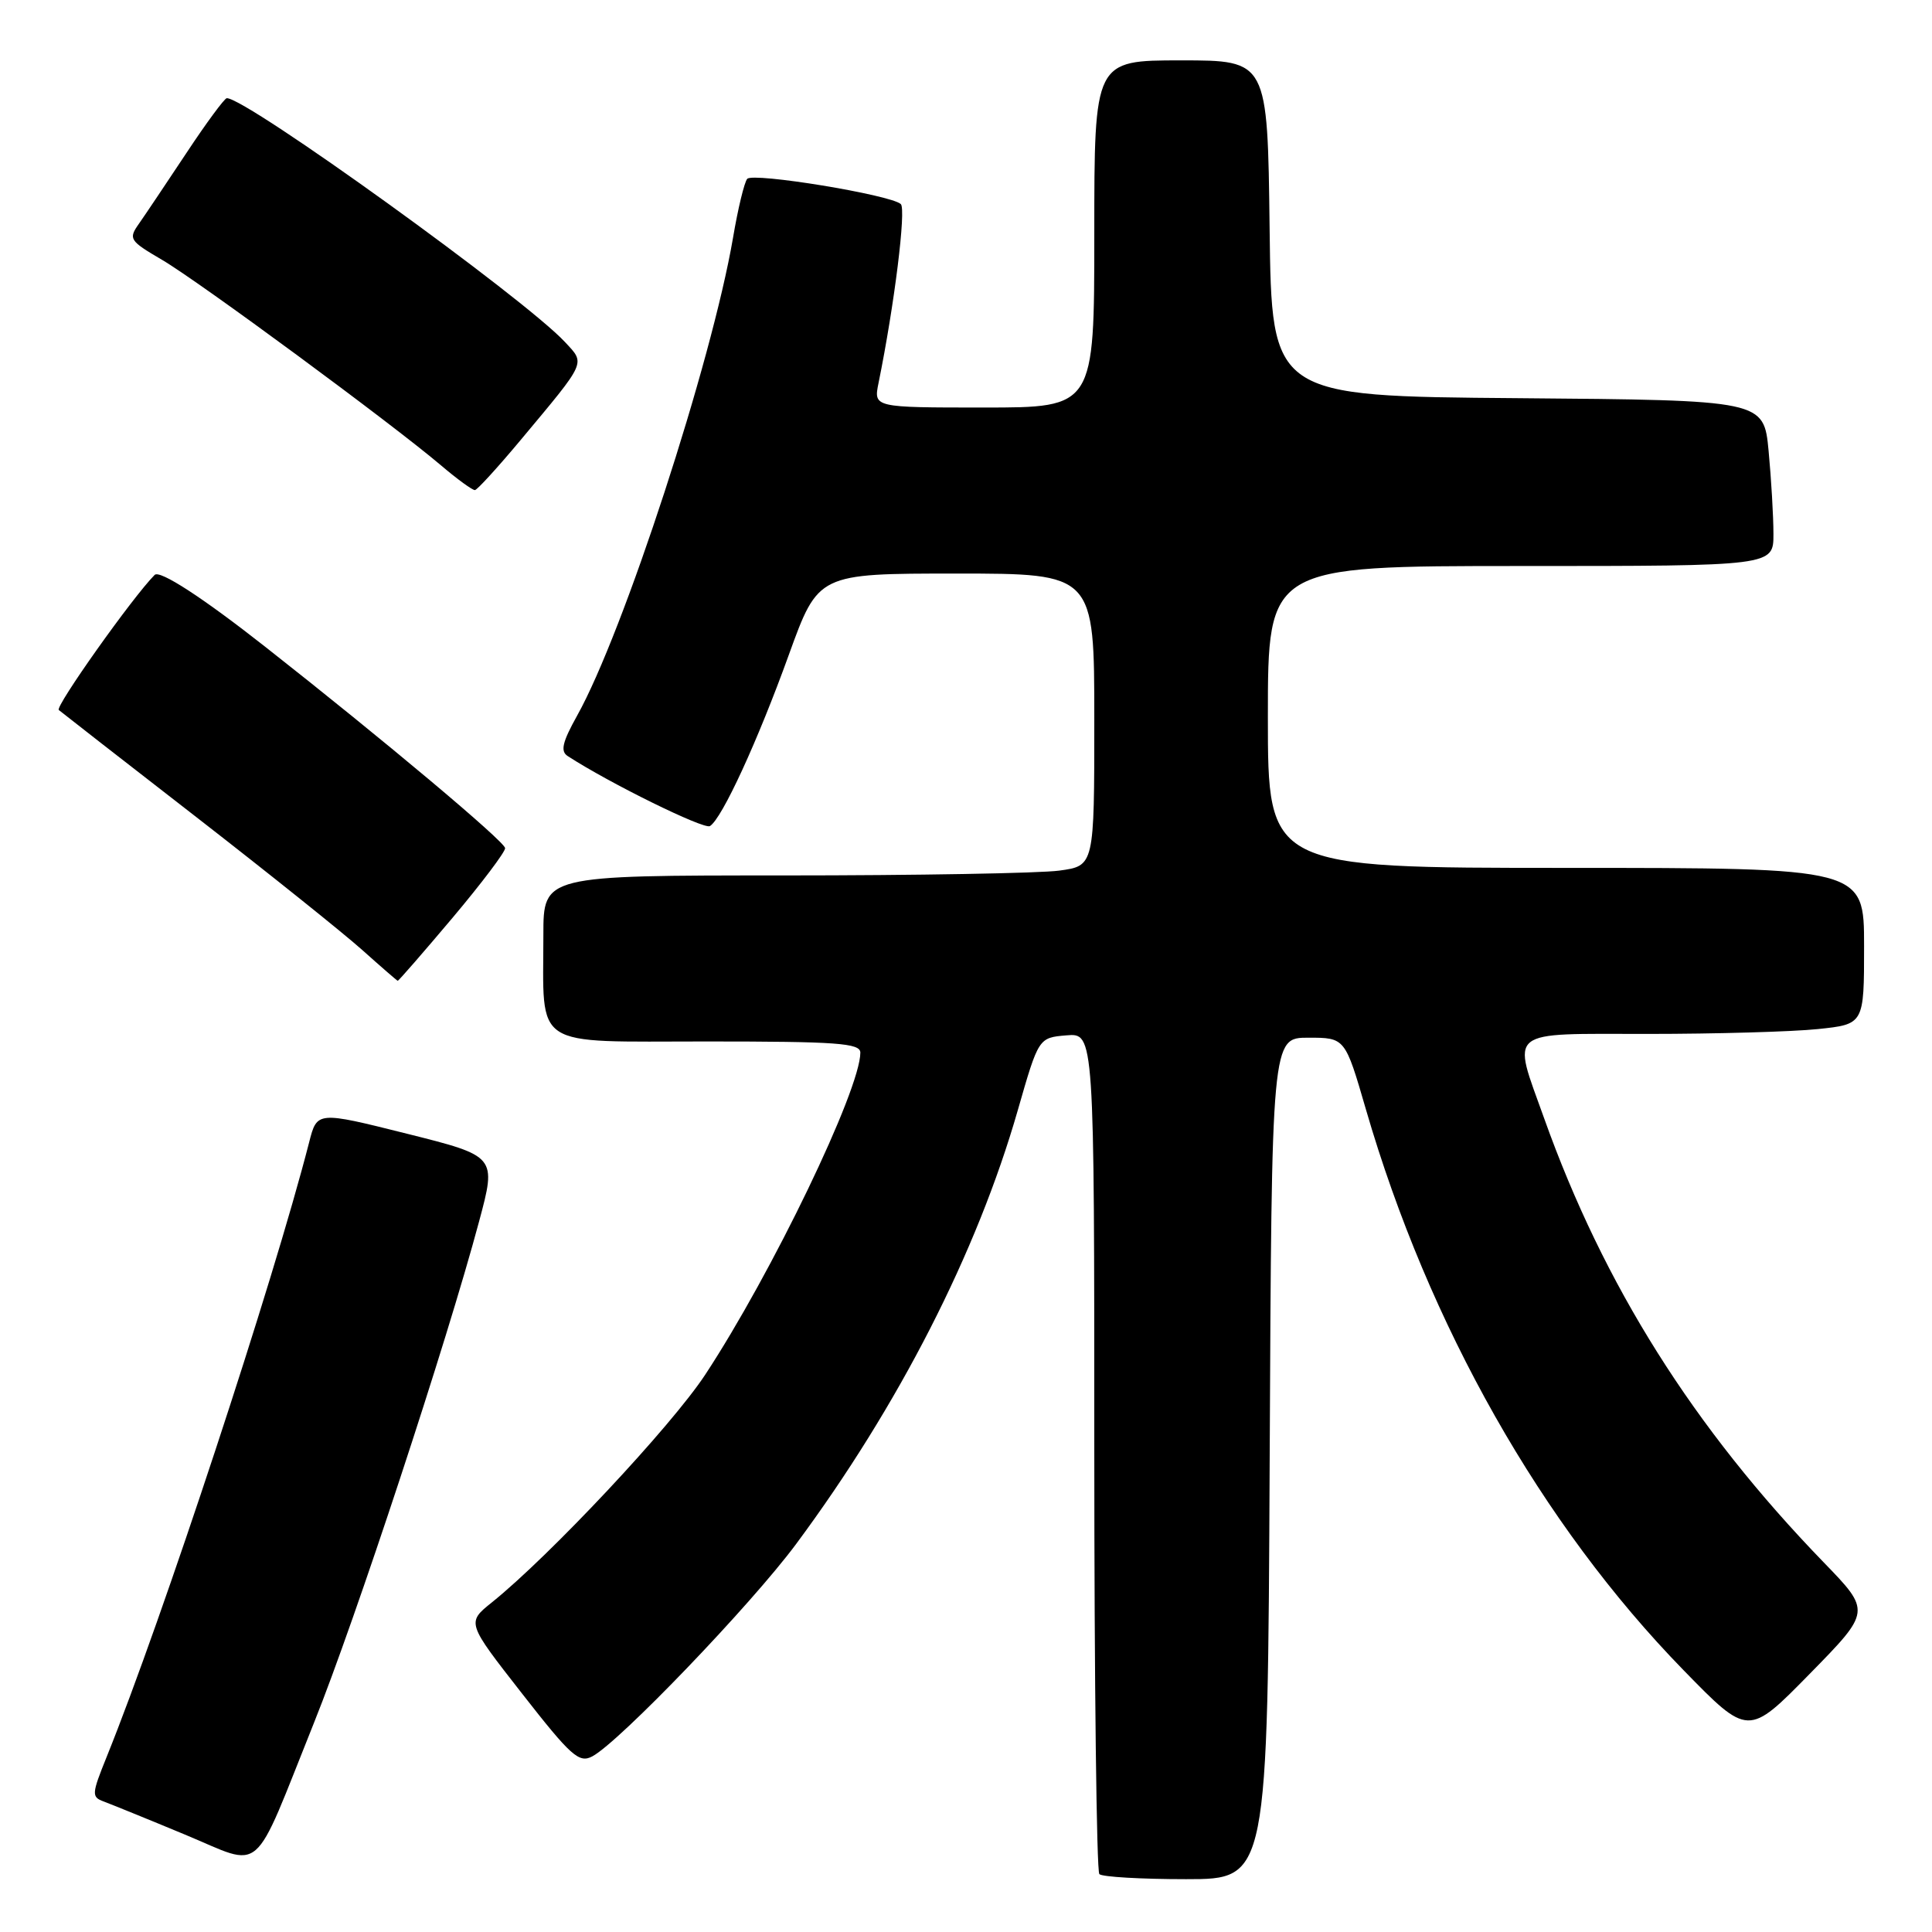<?xml version="1.0" encoding="UTF-8" standalone="no"?>
<!DOCTYPE svg PUBLIC "-//W3C//DTD SVG 1.1//EN" "http://www.w3.org/Graphics/SVG/1.1/DTD/svg11.dtd" >
<svg xmlns="http://www.w3.org/2000/svg" xmlns:xlink="http://www.w3.org/1999/xlink" version="1.1" viewBox="0 0 256 256">
 <g >
 <path fill="currentColor"
d=" M 168.24 193.25 C 168.50 137.50 168.50 137.50 173.36 137.50 C 178.23 137.50 178.23 137.50 180.99 147.00 C 189.31 175.62 204.26 202.01 223.07 221.30 C 231.65 230.10 231.65 230.10 239.79 221.80 C 247.93 213.50 247.93 213.50 241.63 207.00 C 224.41 189.22 212.50 170.31 204.61 148.19 C 200.33 136.21 199.36 137.00 218.35 137.00 C 227.35 137.00 237.47 136.71 240.85 136.36 C 247.00 135.72 247.00 135.72 247.00 125.36 C 247.00 115.00 247.00 115.00 207.50 115.00 C 168.00 115.00 168.00 115.00 168.00 95.00 C 168.00 75.00 168.00 75.00 201.50 75.00 C 235.00 75.00 235.00 75.00 234.99 70.75 C 234.99 68.41 234.70 63.47 234.35 59.76 C 233.71 53.03 233.71 53.03 201.11 52.76 C 168.50 52.50 168.50 52.50 168.23 30.25 C 167.96 8.00 167.96 8.00 156.48 8.00 C 145.00 8.00 145.00 8.00 145.00 31.00 C 145.00 54.00 145.00 54.00 130.38 54.00 C 115.75 54.00 115.75 54.00 116.41 50.75 C 118.52 40.39 120.09 27.70 119.36 27.04 C 118.00 25.81 99.77 22.82 99.01 23.70 C 98.63 24.14 97.78 27.65 97.13 31.50 C 94.31 47.97 82.61 83.85 76.47 94.83 C 74.52 98.33 74.23 99.54 75.22 100.18 C 80.74 103.77 93.28 109.94 94.07 109.46 C 95.67 108.47 100.39 98.22 104.53 86.75 C 108.42 76.00 108.42 76.00 126.71 76.00 C 145.00 76.00 145.00 76.00 145.00 95.36 C 145.00 114.73 145.00 114.73 140.36 115.36 C 137.81 115.71 121.38 116.00 103.86 116.00 C 72.00 116.00 72.00 116.00 72.00 123.88 C 72.00 139.14 70.25 138.00 93.62 138.00 C 110.93 138.00 114.00 138.22 114.00 139.48 C 114.00 144.39 102.26 168.76 93.44 182.16 C 88.95 188.98 72.84 206.17 65.17 212.33 C 61.83 215.01 61.83 215.01 69.17 224.40 C 75.66 232.71 76.73 233.66 78.48 232.73 C 82.06 230.83 99.50 212.66 105.49 204.59 C 119.08 186.27 129.45 165.97 134.86 147.12 C 137.62 137.50 137.62 137.50 141.31 137.19 C 145.00 136.88 145.00 136.88 145.00 192.27 C 145.00 222.74 145.30 247.97 145.67 248.33 C 146.03 248.70 151.20 249.00 157.16 249.00 C 167.98 249.00 167.98 249.00 168.24 193.25 Z  M 41.62 228.24 C 47.08 214.65 59.22 177.79 63.48 161.85 C 65.80 153.20 65.80 153.20 53.91 150.22 C 42.01 147.24 42.01 147.24 40.96 151.37 C 36.21 169.90 21.52 214.50 14.14 232.78 C 12.14 237.73 12.11 238.11 13.75 238.71 C 14.71 239.07 19.55 241.03 24.50 243.09 C 35.09 247.48 33.27 249.05 41.62 228.24 Z  M 59.95 121.63 C 63.83 117.02 66.97 112.86 66.93 112.38 C 66.86 111.49 50.89 98.08 35.14 85.70 C 26.85 79.18 21.17 75.49 20.49 76.18 C 17.56 79.13 7.27 93.64 7.79 94.08 C 8.18 94.41 16.38 100.80 26.00 108.26 C 35.62 115.73 45.52 123.66 48.00 125.88 C 50.48 128.10 52.59 129.93 52.70 129.96 C 52.81 129.98 56.07 126.23 59.95 121.63 Z  M 69.00 58.29 C 77.81 47.74 77.58 48.25 74.86 45.32 C 69.44 39.49 32.63 12.95 30.05 13.01 C 29.75 13.02 27.34 16.28 24.71 20.26 C 22.07 24.24 19.24 28.46 18.42 29.63 C 16.99 31.66 17.14 31.89 21.47 34.43 C 26.36 37.29 51.92 56.13 58.43 61.66 C 60.59 63.50 62.62 64.97 62.93 64.94 C 63.24 64.91 65.97 61.92 69.00 58.29 Z "/>
</g>
</svg>